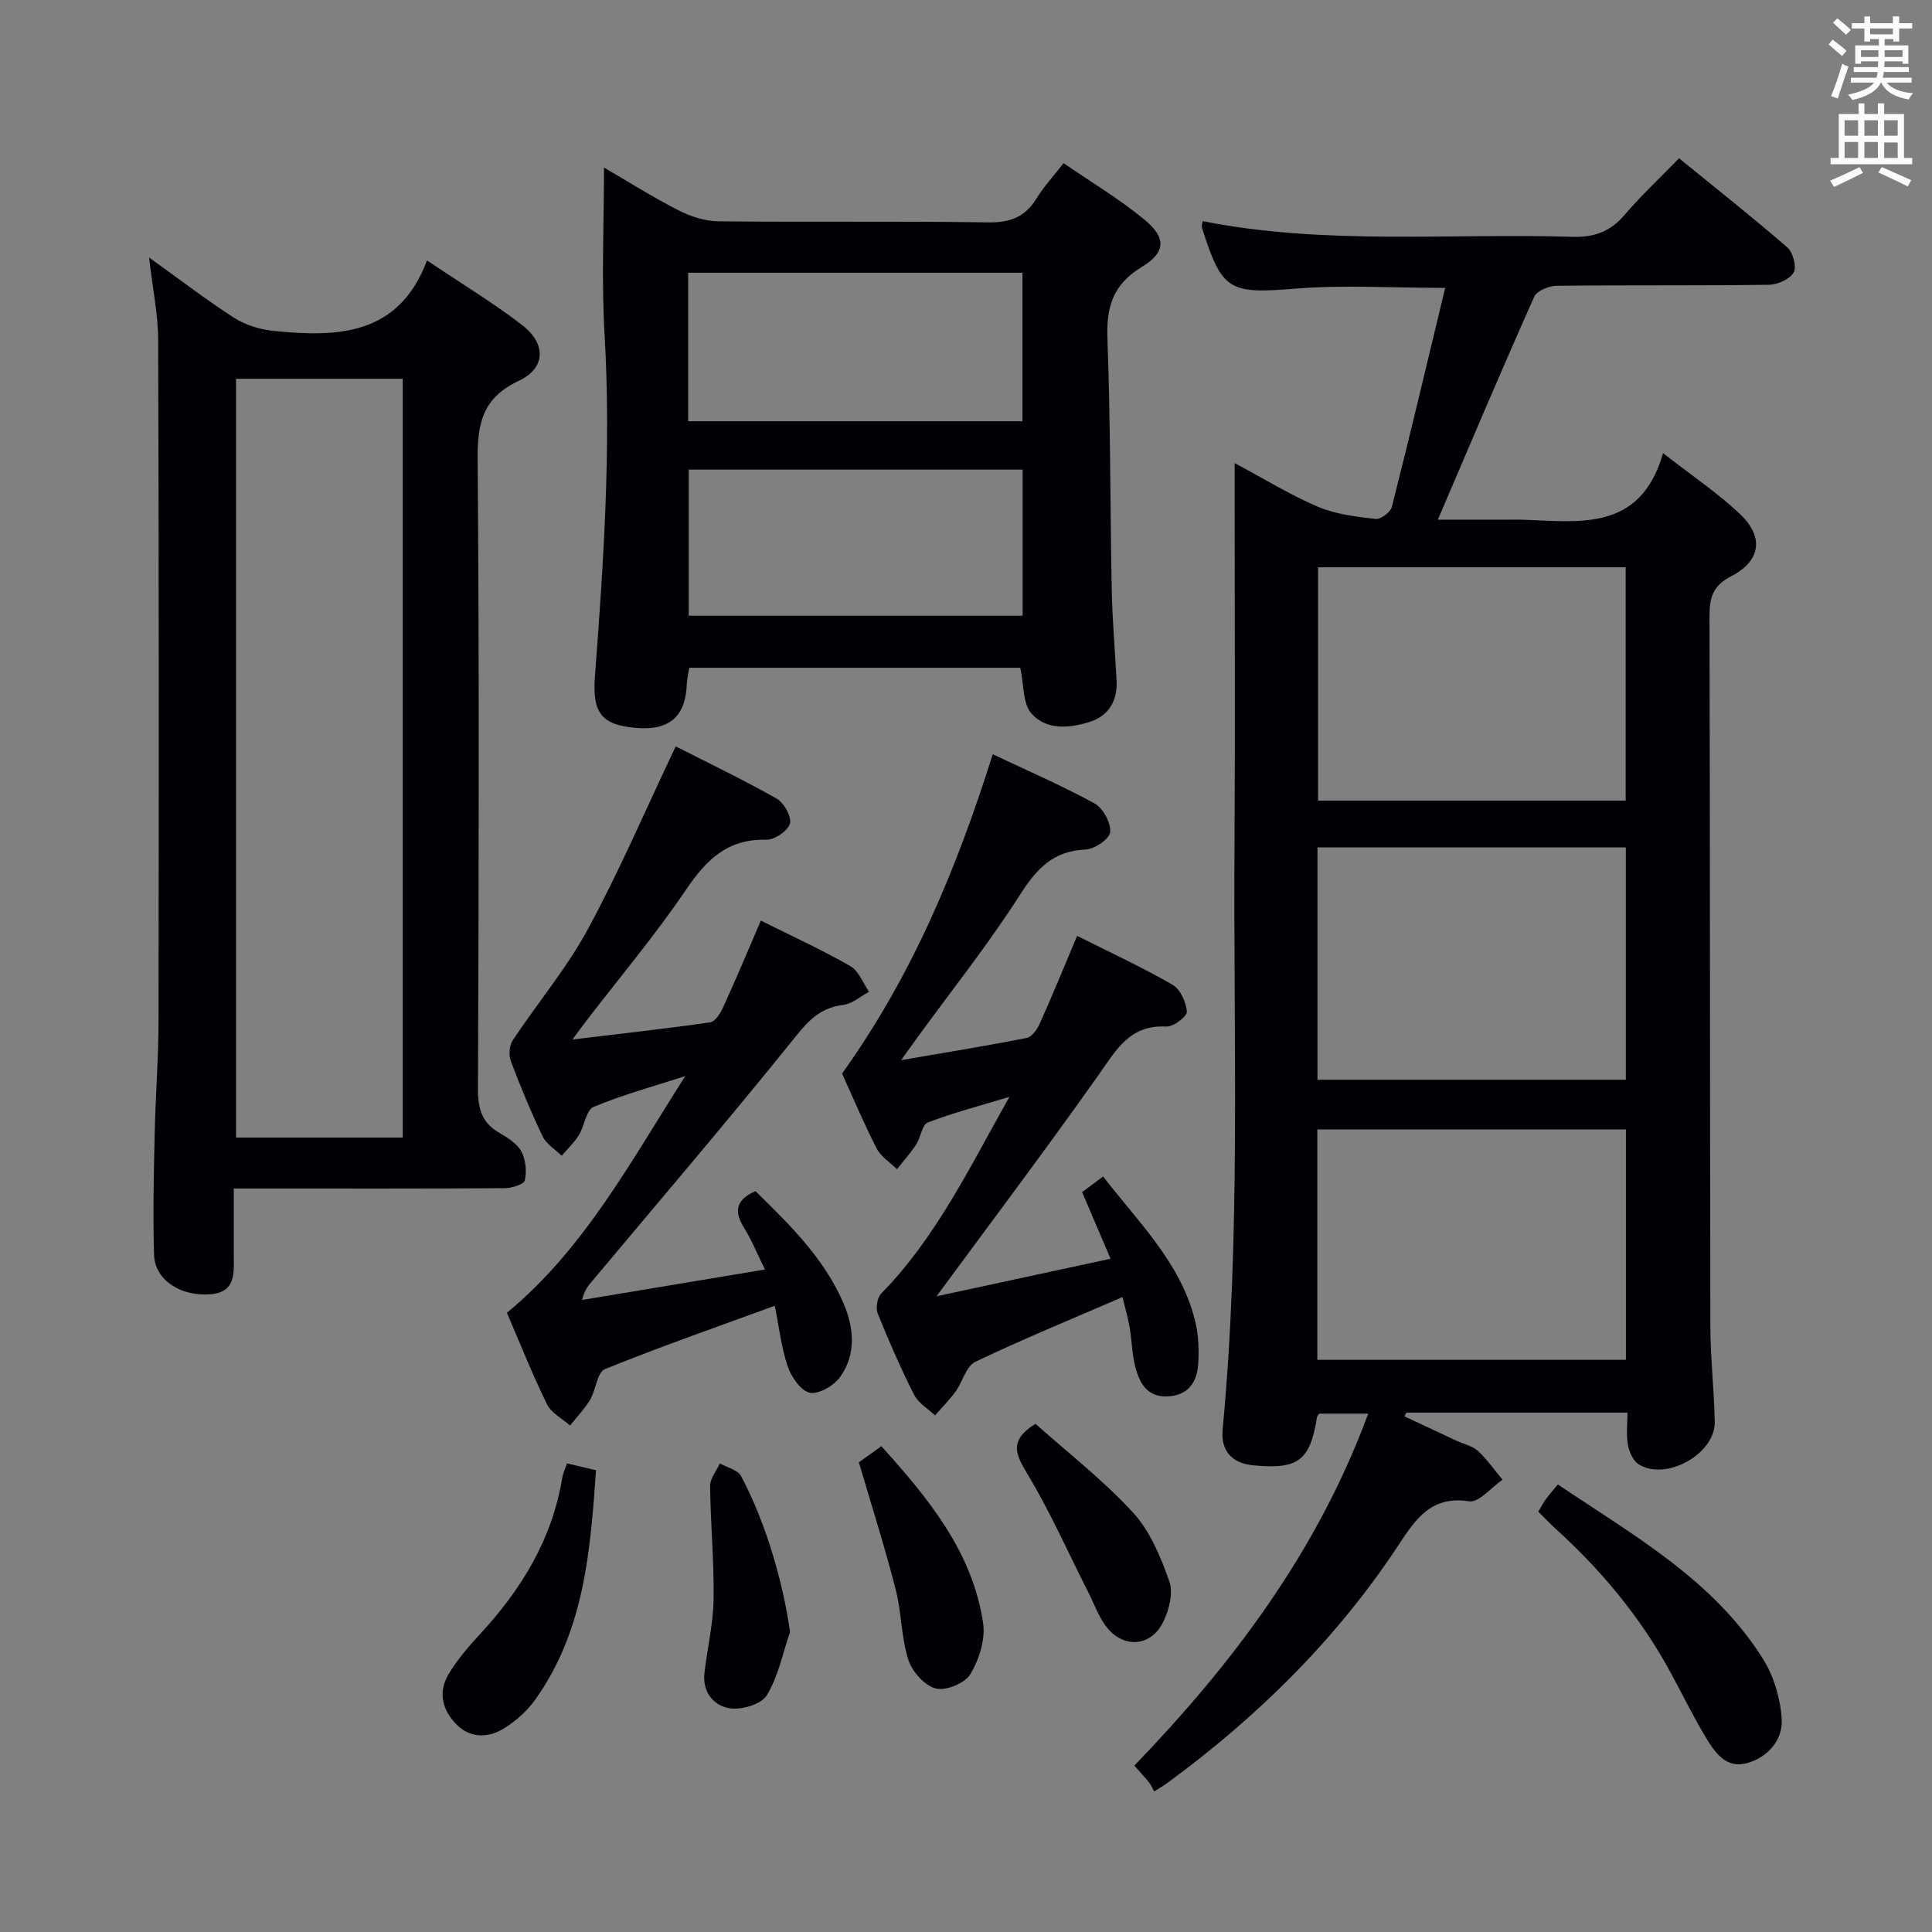 <svg enable-background="new 0 0 400 400" viewBox="0 0 400 400" xmlns="http://www.w3.org/2000/svg"><rect x="0" y="0" width="400" height="400" fill="#808080" stroke="none"/><g fill="#010105"><path d="m297.69 107.59h15.15c.67 0 1.33-.02 2 0 11.94.34 24.72 2.76 29.48-13.77 6.14 4.8 11.4 8.31 15.92 12.6 5.03 4.77 4.32 9.72-1.81 12.88-3.79 1.95-4.51 4.4-4.5 8.23.13 48.98.08 97.96.18 146.94.01 6.64.79 13.28.91 19.93.11 6.65-10.19 12.35-15.79 8.74-1.15-.74-1.93-2.58-2.19-4.04-.37-2.06-.09-4.23-.09-6.63-15.6 0-30.68 0-45.77 0-.13.26-.27.51-.4.77 3.58 1.68 7.15 3.37 10.74 5.04 1.5.7 3.31 1.05 4.47 2.12 1.91 1.75 3.41 3.95 5.09 5.96-2.32 1.59-4.9 4.79-6.91 4.47-7.77-1.23-11.07 3.66-14.48 8.85-12.87 19.57-29.26 35.73-48.08 49.52-.65.47-1.35.87-2.65 1.7-.34-.62-.6-1.27-1.01-1.8-.82-1.03-1.73-1.99-3.1-3.55 20.47-21.22 37.95-44.45 48.42-72.87-3.48 0-6.8 0-10.16 0-.13.22-.4.48-.45.78-1.41 8.99-3.94 10.81-13.2 9.92-4.64-.44-6.72-3.27-6.33-7.35 3.79-40.2 2.21-80.5 2.46-120.76.15-24.32.03-48.65.03-72.97 0-1.8 0-3.61 0-6.42 6.26 3.34 11.6 6.65 17.32 9.07 3.67 1.55 7.86 2.03 11.87 2.49 1.05.12 3.08-1.4 3.36-2.49 3.78-14.92 7.32-29.9 11.04-45.35-11.1 0-21.05-.64-30.88.15-13.82 1.11-15.31.59-19.48-12.62-.09-.28.05-.62.12-1.35 25.37 5.03 51.03 2.47 76.57 3.25 4.58.14 7.88-1.1 10.83-4.56 3.34-3.92 7.13-7.45 11.26-11.7 7.65 6.23 15.17 12.17 22.4 18.44 1.18 1.02 1.99 4.01 1.34 5.18-.79 1.4-3.31 2.54-5.09 2.57-14.66.2-29.32.04-43.98.21-1.6.02-4.1 1.02-4.65 2.25-6.75 15.12-13.19 30.36-19.96 46.17zm38.89 58.17c0-16.41 0-32.29 0-48.31-21.41 0-42.47 0-63.69 0v48.31zm-63.81 9.68v48.11h63.84c0-16.15 0-32.02 0-48.11-21.4 0-42.47 0-63.84 0zm-.03 106.1h63.89c0-16.12 0-31.86 0-47.7-21.48 0-42.66 0-63.89 0z"/><path d="m30.86 53.31c6.34 4.54 11.83 8.78 17.65 12.51 2.35 1.5 5.36 2.41 8.15 2.69 13.21 1.34 25.89 1.02 31.75-14.59 7.4 4.98 13.81 8.84 19.69 13.38 5.03 3.9 4.91 8.91-.72 11.56-7.45 3.51-8.55 8.74-8.49 16.24.35 43.48.23 86.96.07 130.45-.02 4.1.88 6.97 4.48 9.03 1.7.98 3.63 2.2 4.5 3.82.91 1.69 1.13 4.09.72 5.98-.18.82-2.68 1.61-4.13 1.62-16.66.11-33.32.07-49.98.07-1.81 0-3.63 0-6.15 0 0 4.79-.01 9.23 0 13.68.01 3.68.54 7.76-4.8 8.21-6.19.52-11.54-2.98-11.7-8.12-.26-8.31-.06-16.63.12-24.94.17-7.81.79-15.62.8-23.43.07-46.98.08-93.96-.07-140.94-.01-5.4-1.15-10.79-1.89-17.22zm18.01 25.11v157.1h34.51c0-52.63 0-104.85 0-157.1-11.73 0-23.01 0-34.51 0z"/><path d="m211.24 138.25c-22.66 0-45.43 0-68.53 0-.18 1.11-.47 2.2-.51 3.29-.23 6.76-3.55 9.72-10.37 9.18-7.45-.58-9.22-3.25-8.65-10.73 1.77-23.54 3.38-47.07 1.99-70.73-.67-11.41-.12-22.89-.12-34.57 4.78 2.78 9.93 6.04 15.34 8.81 2.53 1.3 5.54 2.29 8.35 2.32 18.65.2 37.31-.05 55.96.22 4.49.06 7.55-1.14 9.88-4.93 1.46-2.38 3.4-4.48 5.62-7.33 5.7 3.92 11.52 7.39 16.7 11.65 4.6 3.79 4.52 6.8-.55 9.87-5.95 3.61-7.31 8.25-7.07 14.82.65 17.28.55 34.59.89 51.89.12 6.31.68 12.61 1.01 18.92.22 4.17-1.68 7.29-5.54 8.52-4.2 1.34-9.07 1.79-12.14-1.79-1.76-2.04-1.49-5.83-2.26-9.41zm-68.77-51.04h69.22c0-10.45 0-20.52 0-30.74-23.19 0-46.06 0-69.22 0zm.12 10.02v30.25h69.13c0-10.25 0-20.16 0-30.25-23.16 0-46.05 0-69.13 0z"/><path d="m157.53 190.6c6.48 3.24 12.66 6.06 18.54 9.43 1.73.99 2.6 3.5 3.86 5.31-1.78.95-3.49 2.49-5.35 2.72-4.47.54-6.94 2.92-9.74 6.4-13.74 17.1-28 33.77-42.08 50.59-.83.99-1.73 1.93-2.25 4.09 12.38-2.06 24.76-4.12 37.87-6.3-1.66-3.36-2.77-6.12-4.32-8.62-2.09-3.35-1.8-5.79 2.36-7.61 6.98 6.86 14.11 13.77 18.17 23.11 2.23 5.13 2.71 10.51-.56 15.25-1.27 1.84-4.41 3.72-6.32 3.39-1.84-.32-3.87-3.24-4.61-5.42-1.36-4.03-1.83-8.35-2.69-12.6-12.01 4.4-23.71 8.48-35.18 13.13-1.6.65-1.84 4.28-3.05 6.32-1.15 1.93-2.76 3.58-4.16 5.35-1.63-1.45-3.88-2.59-4.77-4.41-3-6.1-5.51-12.45-8.3-18.93 16.08-13.27 25.71-31.47 36.93-49.01-6.35 2.06-12.83 3.82-18.98 6.38-1.54.64-1.87 3.92-3.04 5.82-.97 1.57-2.36 2.88-3.57 4.3-1.34-1.32-3.16-2.4-3.93-4-2.44-5.09-4.61-10.32-6.6-15.6-.47-1.24-.32-3.23.4-4.31 5.12-7.72 11.16-14.9 15.55-23 6.53-12.05 11.94-24.7 18.19-37.85 6.61 3.37 13.9 6.85 20.91 10.82 1.51.86 3.12 3.76 2.73 5.18-.41 1.5-3.19 3.37-4.89 3.33-8-.22-12.4 4.12-16.6 10.32-6.33 9.35-13.64 18.04-20.53 27.01-.77 1-1.51 2.02-3 4.02 10.25-1.23 19.41-2.23 28.52-3.55 1.05-.15 2.14-1.91 2.7-3.16 2.62-5.74 5.06-11.56 7.79-17.9z"/><path d="m186.57 219.49c9.52-1.64 17.79-2.97 26.01-4.6 1.08-.21 2.18-1.82 2.72-3.03 2.62-5.86 5.06-11.81 7.71-18.1 6.82 3.43 13.43 6.48 19.72 10.1 1.62.93 2.86 3.62 3 5.59.07.98-2.81 3.17-4.25 3.09-7.52-.43-10.34 4.78-13.97 9.92-10.81 15.31-22.1 30.28-33.61 45.92 11.64-2.51 23.4-5.05 36.03-7.77-2.09-4.89-3.88-9.08-5.89-13.79 1.16-.86 2.56-1.91 4.35-3.24 7.31 9.49 15.96 17.76 18.98 29.64.76 2.99.93 6.26.69 9.35-.27 3.55-1.99 6.27-6.18 6.53-4.32.26-5.89-2.65-6.79-5.96-.73-2.7-.73-5.59-1.22-8.37-.39-2.22-1.04-4.4-1.48-6.22-10.54 4.57-20.65 8.7-30.48 13.41-1.89.91-2.61 4.13-4.06 6.13-1.28 1.76-2.83 3.31-4.27 4.95-1.47-1.4-3.46-2.55-4.32-4.26-2.77-5.48-5.24-11.11-7.53-16.81-.46-1.14-.12-3.31.72-4.16 11.36-11.6 18.26-26.04 26.54-40.72-6.18 1.87-11.66 3.3-16.92 5.32-1.18.45-1.42 3.07-2.37 4.52-1.18 1.81-2.65 3.43-3.99 5.14-1.43-1.41-3.33-2.58-4.2-4.28-2.71-5.31-5.03-10.81-7.17-15.52 14.49-20.22 23.69-42.3 31.2-66.11 7.17 3.4 14.3 6.47 21.07 10.18 1.75.96 3.4 3.99 3.25 5.93-.11 1.39-3.24 3.55-5.1 3.62-6.76.27-10.17 4.02-13.62 9.42-6.52 10.2-14.1 19.73-21.24 29.54-.83 1.14-1.66 2.31-3.33 4.64z"/><path d="m318.49 312.98c.66-1.12 1.03-1.86 1.51-2.52.68-.93 1.45-1.79 2.54-3.12 15.56 10.5 32.11 19.67 42.44 36.07 2.26 3.59 3.63 8.21 3.9 12.46.28 4.35-2.81 7.9-7.12 9.15-4.38 1.27-6.72-2.2-8.6-5.32-2.82-4.69-5.18-9.64-7.84-14.43-6.11-10.99-14.1-20.48-23.4-28.9-1.09-1-2.1-2.08-3.43-3.39z"/><path d="m117.39 302.98c1.89.45 3.61.85 6.01 1.42-1.17 16.68-2.41 33.29-12.64 47.56-1.69 2.36-4.05 4.45-6.54 5.96-3.16 1.91-6.82 1.99-9.65-.83-2.96-2.95-3.95-6.72-1.7-10.46 1.77-2.95 4.06-5.65 6.41-8.19 8.64-9.31 15.05-19.74 17.13-32.49.16-.95.6-1.84.98-2.97z"/><path d="m177.82 302.76c1.19-.85 2.79-2 4.66-3.34 9.72 10.8 18.83 21.81 21.06 36.58.51 3.39-.82 7.58-2.62 10.6-1.12 1.88-5.06 3.52-7.16 2.99-2.31-.59-4.91-3.49-5.69-5.92-1.49-4.69-1.41-9.85-2.64-14.64-2.21-8.63-4.92-17.13-7.61-26.27z"/><path d="m214.38 294.78c6.78 6.05 14.06 11.69 20.19 18.37 3.54 3.85 5.75 9.22 7.53 14.27.85 2.42-.07 6.01-1.33 8.5-2.48 4.92-7.95 5.41-11.47 1.18-1.75-2.1-2.69-4.89-3.96-7.39-4.18-8.25-7.93-16.75-12.69-24.65-2.44-4.05-3.74-6.85 1.73-10.28z"/><path d="m163.57 337.87c-1.52 4.43-2.44 9.22-4.81 13.12-1.13 1.86-5.19 3.07-7.64 2.7-3.36-.51-5.73-3.36-5.27-7.35.6-5.1 1.82-10.18 1.89-15.28.12-7.79-.64-15.59-.72-23.39-.02-1.55 1.31-3.12 2.02-4.69 1.5.86 3.7 1.34 4.39 2.63 5.41 10.14 8.81 22.76 10.14 32.26z"/></g><path d="m378.6 9.2.8-1c.9.7 1.9 1.4 2.9 2.3l-.9 1.1c-1.1-.9-2-1.7-2.8-2.4zm.5 10.7c.9-2.1 1.6-4.3 2.3-6.7.4.2.8.4 1.3.6-.7 2.1-1.5 4.3-2.2 6.6zm.4-15.2.9-.9c1 .8 2 1.6 2.8 2.4l-1 1c-1-.9-1.9-1.8-2.7-2.5zm12.5-1.3h1.2v1.4h2.7v1.1h-2.7v2.7h-1.2v-.5h-1.8v1.3h4.9v3.8h-1.2v-.5h-3.7c0 .4-.1.9-.1 1.2h5.1v1h-5.2c0 .5-.1.9-.2 1.2h6v1h-5.2c1.1 1.3 2.9 2 5.5 2.2-.4.4-.7.8-.9 1.3-2.9-.5-4.8-1.6-5.7-3.5h-.1c-.8 1.7-2.7 2.9-5.9 3.6-.2-.4-.6-.8-.9-1.1 2.8-.6 4.6-1.4 5.4-2.5h-4.8v-1h5.3c.1-.3.2-.7.2-1.2h-4.9v-1h5c0-.4 0-.8.1-1.2h-3.6v.5h-1.2v-3.8h4.9v-1.3h-1.8v.5h-1.2v-2.7h-2.6v-1.1h2.6v-1.4h1.2v1.4h4.7v-1.4zm-6.7 8.4h3.6c0-.4 0-.9 0-1.4h-3.6zm1.9-4.7h4.7v-1.2h-4.7zm6.7 3.3h-3.7v1.4h3.7z" fill="#fafbfa"/><path d="m384.7 21.4h1.3v2.2h2.8v-2.2h1.3v2.2h4.1v9.1h1.7v1.3h-16.9v-1.3h1.7v-9.1h4.1v-2.2zm.3 13.2.7 1.2c-1.8.9-3.8 1.9-6 2.9-.2-.4-.5-.8-.8-1.3 2.4-1 4.4-2 6.1-2.8zm-3.1-6.5h2.8v-3.2h-2.8zm0 4.6h2.8v-3.3h-2.8zm4.1-4.6h2.8v-3.2h-2.8zm0 4.6h2.8v-3.3h-2.8zm3.6 1.9c2.1.9 4.1 1.8 6.1 2.7l-.7 1.3c-2.2-1.1-4.2-2-6.1-2.9zm3.3-9.7h-2.8v3.2h2.8zm-2.8 7.8h2.8v-3.2h-2.8z" fill="#fafbfa"/></svg>
